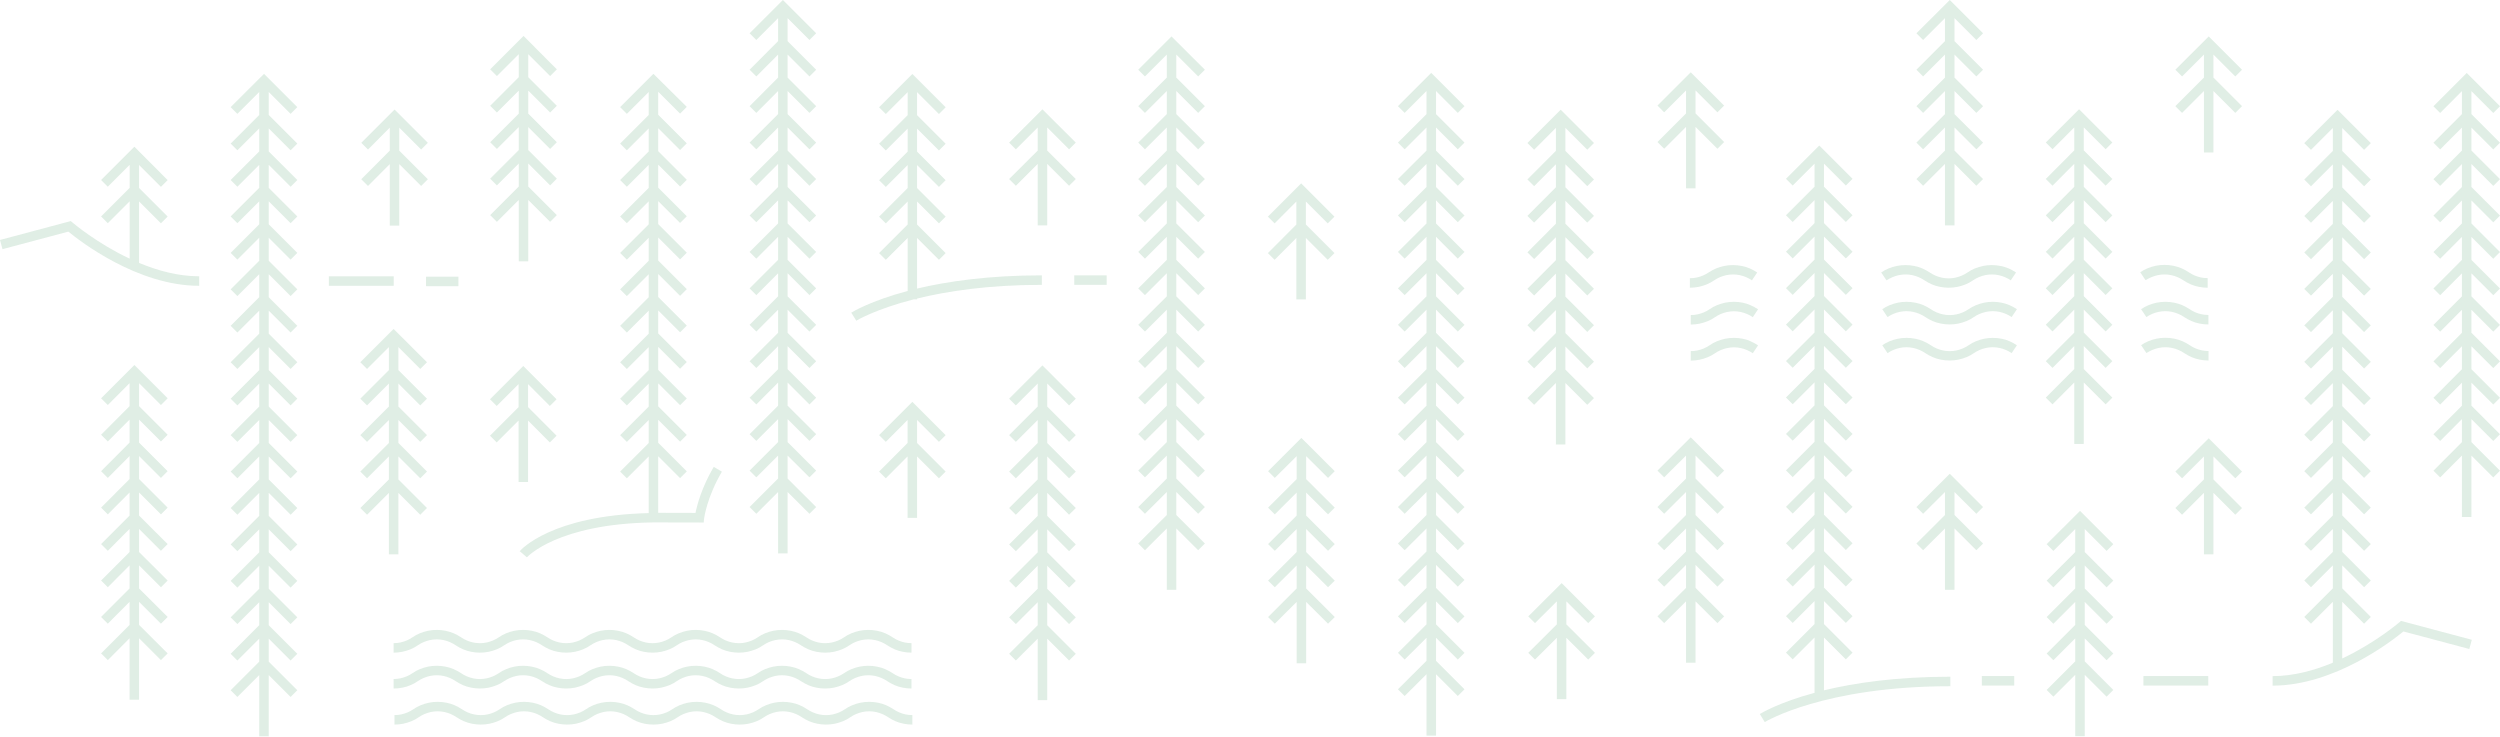 <?xml version="1.0" encoding="utf-8"?>
<!-- Generator: Adobe Illustrator 21.0.0, SVG Export Plug-In . SVG Version: 6.00 Build 0)  -->
<svg version="1.1" id="Layer_1" xmlns="http://www.w3.org/2000/svg" xmlns:xlink="http://www.w3.org/1999/xlink" x="0px" y="0px"
	 viewBox="0 0 2606.7 768" style="enable-background:new 0 0 2606.7 768;" xml:space="preserve">
<style type="text/css">
	.st0{opacity:0.2;}
	.st1{fill:#63A87B;}
</style>
<g class="st0">
	<path class="st1" d="M2243.2,289c2.1-0.9,4.4-1.6,6.6-2.1c4.6-1,9.6-1,14.2,0c2.3,0.5,4.5,1.2,6.6,2.1c2.1,0.9,4.1,2,6,3.3
		c2.4,1.6,5,3,7.7,4.2c2.7,1.2,5.6,2,8.5,2.6c3,0.6,6,0.9,9.1,0.9V290c-2.4,0-4.8-0.2-7.1-0.7c-2.3-0.5-4.5-1.2-6.6-2.1
		c-2.1-0.9-4.1-2-6-3.3c-2.4-1.6-5-3-7.7-4.2c-2.7-1.2-5.6-2-8.5-2.6c-6-1.2-12.3-1.2-18.2,0c-2.9,0.6-5.8,1.5-8.5,2.6
		c-2.7,1.1-5.3,2.5-7.7,4.2l5.5,8.2C2239.1,291,2241.1,289.9,2243.2,289z"/>
	<path class="st1" d="M1973.2,289c2.1-0.9,4.4-1.6,6.6-2.1c4.7-1,9.6-1,14.2,0c2.3,0.5,4.5,1.2,6.6,2.1c2.1,0.9,4.1,2,6,3.3
		c2.4,1.6,5,3,7.7,4.2c2.7,1.2,5.6,2,8.5,2.6c3,0.6,6,0.9,9.1,0.9c3.1,0,6.1-0.3,9.1-0.9c2.9-0.6,5.8-1.5,8.5-2.6
		c2.7-1.1,5.3-2.5,7.7-4.2c1.9-1.3,3.9-2.4,6-3.3c2.1-0.9,4.4-1.6,6.6-2.1c4.6-1,9.6-1,14.2,0c2.3,0.5,4.5,1.2,6.6,2.1
		c2.1,0.9,4.1,2,6,3.3l5.5-8.2c-2.4-1.6-5-3-7.7-4.2c-2.7-1.2-5.6-2-8.5-2.6c-6-1.2-12.3-1.2-18.2,0c-2.9,0.6-5.8,1.5-8.5,2.6
		c-2.7,1.1-5.3,2.5-7.7,4.2c-1.9,1.3-3.9,2.4-6,3.3c-2.1,0.9-4.4,1.6-6.6,2.1c-4.6,1-9.6,1-14.2,0c-2.3-0.5-4.5-1.2-6.6-2.1
		c-2.1-0.9-4.1-2-6-3.3c-2.4-1.6-5-3-7.7-4.2c-2.7-1.2-5.6-2-8.5-2.6c-6-1.2-12.2-1.2-18.2,0c-2.9,0.6-5.8,1.5-8.5,2.6
		c-2.7,1.1-5.3,2.5-7.7,4.2l5.5,8.2C1969.1,291,1971.2,289.9,1973.2,289z"/>
	<path class="st1" d="M1781.7,284c-1.9,1.3-3.9,2.4-6,3.3c-2.1,0.9-4.4,1.6-6.6,2.1c-2.3,0.5-4.7,0.7-7.1,0.7v9.9
		c3.1,0,6.1-0.3,9.1-0.9c2.9-0.6,5.8-1.5,8.5-2.6c2.7-1.1,5.3-2.5,7.7-4.2c1.9-1.3,3.9-2.4,6-3.3c2.1-0.9,4.4-1.6,6.6-2.1
		c4.6-1,9.6-1,14.2,0c2.3,0.5,4.5,1.2,6.6,2.1c2.1,0.9,4.1,2,6,3.3l5.5-8.2c-2.4-1.6-5-3-7.7-4.2c-2.7-1.2-5.6-2-8.5-2.6
		c-6-1.2-12.3-1.2-18.2,0c-2.9,0.6-5.8,1.5-8.5,2.6C1786.7,281,1784.2,282.4,1781.7,284z"/>
	<path class="st1" d="M2244.1,364.9c2.1-0.9,4.4-1.6,6.6-2.1c4.6-1,9.6-1,14.2,0c2.3,0.5,4.5,1.2,6.6,2.1c2.1,0.9,4.1,2,6,3.3
		c2.4,1.6,5,3,7.7,4.2c2.7,1.2,5.6,2,8.5,2.6c3,0.6,6,0.9,9.1,0.9V366c-2.4,0-4.8-0.2-7.1-0.7c-2.3-0.5-4.5-1.2-6.6-2.1
		c-2.1-0.9-4.1-2-6-3.3c-2.4-1.6-5-3-7.7-4.2c-2.7-1.2-5.6-2-8.5-2.6c-5.9-1.2-12.3-1.2-18.2,0c-2.9,0.6-5.8,1.5-8.5,2.6
		c-2.7,1.1-5.3,2.5-7.7,4.2l5.5,8.2C2240,366.9,2242,365.8,2244.1,364.9z"/>
	<path class="st1" d="M2087,353.2c-6-1.2-12.3-1.2-18.2,0c-2.9,0.6-5.8,1.5-8.5,2.6c-2.7,1.1-5.3,2.5-7.7,4.2
		c-1.9,1.3-3.9,2.4-6,3.3c-2.1,0.9-4.4,1.6-6.6,2.1c-4.7,1-9.6,1-14.2,0c-2.3-0.5-4.5-1.2-6.6-2.1c-2.1-0.9-4.1-2-6-3.3
		c-2.4-1.6-5-3-7.7-4.2c-2.7-1.2-5.6-2-8.5-2.6c-5.9-1.2-12.3-1.2-18.2,0c-2.9,0.6-5.8,1.5-8.5,2.6c-2.7,1.1-5.3,2.5-7.7,4.2
		l5.5,8.2c1.9-1.3,3.9-2.4,6-3.3c2.1-0.9,4.4-1.6,6.6-2.1c4.6-1,9.6-1,14.2,0c2.3,0.5,4.5,1.2,6.6,2.1c2.1,0.9,4.1,2,6,3.3
		c2.4,1.6,5,3,7.7,4.2c2.7,1.2,5.6,2,8.5,2.6c3,0.6,6,0.9,9.1,0.9c3.1,0,6.1-0.3,9.1-0.9c2.9-0.6,5.8-1.5,8.5-2.6
		c2.7-1.1,5.3-2.5,7.7-4.2c1.9-1.3,3.9-2.4,6-3.3c2.1-0.9,4.4-1.6,6.6-2.1c4.6-1,9.6-1,14.2,0c2.3,0.5,4.5,1.2,6.6,2.1
		c2.1,0.9,4.1,2,6,3.3l5.5-8.2c-2.4-1.6-5-3-7.7-4.2C2092.8,354.6,2089.9,353.7,2087,353.2z"/>
	<path class="st1" d="M1817,353.2c-6-1.2-12.3-1.2-18.2,0c-2.9,0.6-5.8,1.5-8.5,2.6c-2.7,1.1-5.3,2.5-7.7,4.2
		c-1.9,1.3-3.9,2.4-6,3.3c-2.1,0.9-4.4,1.6-6.6,2.1c-2.3,0.5-4.7,0.7-7.1,0.7v9.9c3.1,0,6.1-0.3,9.1-0.9c2.9-0.6,5.8-1.5,8.5-2.6
		c2.7-1.1,5.3-2.5,7.7-4.2c1.9-1.3,3.9-2.4,6-3.3c2.1-0.9,4.4-1.6,6.6-2.1c4.6-1,9.6-1,14.2,0c2.3,0.5,4.5,1.2,6.6,2.1
		c2.1,0.9,4.1,2,6,3.3l5.5-8.2c-2.4-1.6-5-3-7.7-4.2C1822.8,354.6,1819.9,353.7,1817,353.2z"/>
	<path class="st1" d="M2289.1,325.7c-2.1-0.9-4.1-2-6-3.3c-2.4-1.6-5-3-7.7-4.2c-2.7-1.2-5.6-2-8.5-2.6c-6-1.2-12.2-1.2-18.2,0
		c-2.9,0.6-5.8,1.5-8.5,2.6c-2.7,1.1-5.3,2.5-7.7,4.2l5.5,8.2c1.9-1.3,3.9-2.4,6-3.3c2.1-0.9,4.4-1.6,6.6-2.1c4.7-1,9.6-1,14.2,0
		c2.3,0.5,4.5,1.2,6.6,2.1c2.1,0.9,4.1,2,6,3.3c2.4,1.6,5,3,7.7,4.2c2.7,1.2,5.6,2,8.5,2.6c3,0.6,6,0.9,9.1,0.9v-9.9
		c-2.4,0-4.8-0.2-7.1-0.7C2293.5,327.3,2291.2,326.6,2289.1,325.7z"/>
	<path class="st1" d="M2087,315.6c-6-1.2-12.2-1.2-18.2,0c-2.9,0.6-5.8,1.5-8.5,2.6c-2.7,1.1-5.3,2.5-7.7,4.2
		c-1.9,1.3-3.9,2.4-6,3.3c-2.1,0.9-4.4,1.6-6.6,2.1c-4.6,1-9.6,1-14.2,0c-2.3-0.5-4.5-1.2-6.6-2.1c-2.1-0.9-4.1-2-6-3.3
		c-2.4-1.6-5-3-7.7-4.2c-2.7-1.2-5.6-2-8.5-2.6c-6-1.2-12.2-1.2-18.2,0c-2.9,0.6-5.8,1.5-8.5,2.6c-2.7,1.1-5.3,2.5-7.7,4.2l5.5,8.2
		c1.9-1.3,3.9-2.4,6-3.3c2.1-0.9,4.4-1.6,6.6-2.1c4.7-1,9.6-1,14.2,0c2.3,0.5,4.5,1.2,6.6,2.1c2.1,0.9,4.1,2,6,3.3
		c2.4,1.6,5,3,7.7,4.2c2.7,1.2,5.6,2,8.5,2.6c3,0.6,6,0.9,9.1,0.9c3.1,0,6.1-0.3,9.1-0.9c2.9-0.6,5.8-1.5,8.5-2.6
		c2.7-1.1,5.3-2.5,7.7-4.2c1.9-1.3,3.9-2.4,6-3.3c2.1-0.9,4.4-1.6,6.6-2.1c4.7-1,9.6-1,14.2,0c2.3,0.5,4.5,1.2,6.6,2.1
		c2.1,0.9,4.1,2,6,3.3l5.5-8.2c-2.4-1.6-5-3-7.7-4.2C2092.8,317.1,2089.9,316.2,2087,315.6z"/>
	<path class="st1" d="M1817,315.6c-6-1.2-12.2-1.2-18.2,0c-2.9,0.6-5.8,1.5-8.5,2.6c-2.7,1.1-5.3,2.5-7.7,4.2
		c-1.9,1.3-3.9,2.4-6,3.3c-2.1,0.9-4.4,1.6-6.6,2.1c-2.3,0.5-4.7,0.7-7.1,0.7v9.9c3.1,0,6.1-0.3,9.1-0.9c2.9-0.6,5.8-1.5,8.5-2.6
		c2.7-1.1,5.3-2.5,7.7-4.2c1.9-1.3,3.9-2.4,6-3.3c2.1-0.9,4.4-1.6,6.6-2.1c4.7-1,9.6-1,14.2,0c2.3,0.5,4.5,1.2,6.6,2.1
		c2.1,0.9,4.1,2,6,3.3l5.5-8.2c-2.4-1.6-5-3-7.7-4.2C1822.8,317.1,1819.9,316.2,1817,315.6z"/>
	<rect x="342.9" y="288.1" class="st1" width="67.6" height="9.9"/>
	<path class="st1" d="M428,714.4c2.7-1.1,5.3-2.5,7.7-4.2c1.9-1.3,3.9-2.4,6-3.3c2.1-0.9,4.4-1.6,6.6-2.1c4.7-1,9.6-1,14.2,0
		c2.3,0.5,4.5,1.2,6.6,2.1c2.1,0.9,4.1,2,6,3.3c2.4,1.6,5,3,7.7,4.2c2.7,1.2,5.6,2,8.5,2.6c6,1.2,12.3,1.2,18.2,0
		c2.9-0.6,5.8-1.5,8.5-2.6c2.7-1.1,5.3-2.5,7.7-4.2c1.9-1.3,3.9-2.4,6-3.3c2.1-0.9,4.4-1.6,6.6-2.1c4.7-1,9.6-1,14.2,0
		c2.3,0.5,4.5,1.2,6.6,2.1c2.1,0.9,4.1,2,6,3.3c2.4,1.6,5,3,7.7,4.2c2.7,1.2,5.6,2,8.5,2.6c5.9,1.2,12.3,1.2,18.2,0
		c2.9-0.6,5.8-1.5,8.5-2.6c2.7-1.1,5.3-2.5,7.7-4.2c1.9-1.3,3.9-2.4,6-3.3c2.1-0.9,4.4-1.6,6.6-2.1c4.7-1,9.6-1,14.2,0
		c2.3,0.5,4.5,1.2,6.6,2.1c2.1,0.9,4.1,2,6,3.3c2.4,1.6,5,3,7.7,4.2c2.7,1.2,5.6,2,8.5,2.6c6,1.2,12.3,1.2,18.2,0
		c2.9-0.6,5.8-1.5,8.5-2.6c2.7-1.1,5.3-2.5,7.7-4.2c1.9-1.3,3.9-2.4,6-3.3c2.1-0.9,4.4-1.6,6.6-2.1c4.7-1,9.6-1,14.2,0
		c2.3,0.5,4.5,1.2,6.6,2.1c2.1,0.9,4.1,2,6,3.3c2.4,1.6,5,3,7.7,4.2c2.7,1.2,5.6,2,8.5,2.6c6,1.2,12.3,1.2,18.2,0
		c2.9-0.6,5.8-1.5,8.5-2.6c2.7-1.1,5.3-2.5,7.7-4.2c1.9-1.3,3.9-2.4,6-3.3c2.1-0.9,4.4-1.6,6.6-2.1c4.7-1,9.6-1,14.2,0
		c2.3,0.5,4.5,1.2,6.6,2.1c2.1,0.9,4.1,2,6,3.3c2.4,1.6,5,3,7.7,4.2c2.7,1.2,5.6,2,8.5,2.6c5.9,1.2,12.3,1.2,18.2,0
		c2.9-0.6,5.8-1.5,8.5-2.6c2.7-1.1,5.3-2.5,7.7-4.2c1.9-1.3,3.9-2.4,6-3.3c2.1-0.9,4.4-1.6,6.6-2.1c4.7-1,9.6-1,14.2,0
		c2.3,0.5,4.5,1.2,6.6,2.1c2.1,0.9,4.1,2,6,3.3c2.4,1.6,5,3,7.7,4.2c2.7,1.2,5.6,2,8.5,2.6c3,0.6,6,0.9,9.1,0.9v-9.9
		c-2.4,0-4.8-0.2-7.1-0.7c-2.3-0.5-4.5-1.2-6.6-2.1c-2.1-0.9-4.1-2-6-3.3c-2.4-1.6-5-3-7.7-4.2c-2.7-1.2-5.6-2-8.5-2.6
		c-6-1.2-12.2-1.2-18.2,0c-2.9,0.6-5.8,1.5-8.5,2.6c-2.7,1.1-5.3,2.5-7.7,4.2c-1.9,1.3-3.9,2.4-6,3.3c-2.1,0.9-4.4,1.6-6.6,2.1
		c-4.6,1-9.6,1-14.2,0c-2.3-0.5-4.5-1.2-6.6-2.1c-2.1-0.9-4.1-2-6-3.3c-2.4-1.6-5-3-7.7-4.2c-2.7-1.2-5.6-2-8.5-2.6
		c-6-1.2-12.2-1.2-18.2,0c-2.9,0.6-5.8,1.5-8.5,2.6c-2.7,1.1-5.3,2.5-7.7,4.2c-1.9,1.3-3.9,2.4-6,3.3c-2.1,0.9-4.4,1.6-6.6,2.1
		c-4.6,1-9.6,1-14.2,0c-2.3-0.5-4.5-1.2-6.6-2.1c-2.1-0.9-4.1-2-6-3.3c-2.4-1.6-5-3-7.7-4.2c-2.7-1.2-5.6-2-8.5-2.6
		c-6-1.2-12.2-1.2-18.2,0c-2.9,0.6-5.8,1.5-8.5,2.6c-2.7,1.1-5.3,2.5-7.7,4.2c-1.9,1.3-3.9,2.4-6,3.3c-2.1,0.9-4.4,1.6-6.6,2.1
		c-4.6,1-9.6,1-14.2,0c-2.3-0.5-4.5-1.2-6.6-2.1c-2.1-0.9-4.1-2-6-3.3c-2.4-1.6-5-3-7.7-4.2c-2.7-1.2-5.6-2-8.5-2.6
		c-6-1.2-12.2-1.2-18.2,0c-2.9,0.6-5.8,1.5-8.5,2.6c-2.7,1.1-5.3,2.5-7.7,4.2c-1.9,1.3-3.9,2.4-6,3.3c-2.1,0.9-4.4,1.6-6.6,2.1
		c-4.6,1-9.6,1-14.2,0c-2.3-0.5-4.5-1.2-6.6-2.1c-2.1-0.9-4.1-2-6-3.3c-2.4-1.6-5-3-7.7-4.2c-2.7-1.2-5.6-2-8.5-2.6
		c-6-1.2-12.2-1.2-18.2,0c-2.9,0.6-5.8,1.5-8.5,2.6c-2.7,1.1-5.3,2.5-7.7,4.2c-1.9,1.3-3.9,2.4-6,3.3c-2.1,0.9-4.4,1.6-6.6,2.1
		c-4.6,1-9.6,1-14.2,0c-2.3-0.5-4.5-1.2-6.6-2.1c-2.1-0.9-4.1-2-6-3.3c-2.4-1.6-5-3-7.7-4.2c-2.7-1.2-5.6-2-8.5-2.6
		c-6-1.2-12.2-1.2-18.2,0c-2.9,0.6-5.8,1.5-8.5,2.6c-2.7,1.1-5.3,2.5-7.7,4.2c-1.9,1.3-3.9,2.4-6,3.3c-2.1,0.9-4.4,1.6-6.6,2.1
		c-2.3,0.5-4.7,0.7-7.1,0.7v9.9c3.1,0,6.1-0.3,9.1-0.9C422.4,716.5,425.3,715.6,428,714.4z"/>
	<path class="st1" d="M464.5,657.7c-6-1.2-12.2-1.2-18.2,0c-2.9,0.6-5.8,1.5-8.5,2.6c-2.7,1.1-5.3,2.5-7.7,4.2
		c-1.9,1.3-3.9,2.4-6,3.3c-2.1,0.9-4.4,1.6-6.6,2.1c-2.3,0.5-4.7,0.7-7.1,0.7v9.9c3.1,0,6.1-0.3,9.1-0.9c2.9-0.6,5.8-1.5,8.5-2.6
		c2.7-1.1,5.3-2.5,7.7-4.2c1.9-1.3,3.9-2.4,6-3.3c2.1-0.9,4.4-1.6,6.6-2.1c4.7-1,9.6-1,14.2,0c2.3,0.5,4.5,1.2,6.6,2.1
		c2.1,0.9,4.1,2,6,3.3c2.4,1.6,5,3,7.7,4.2c2.7,1.2,5.6,2,8.5,2.6c6,1.2,12.3,1.2,18.2,0c2.9-0.6,5.8-1.5,8.5-2.6
		c2.7-1.1,5.3-2.5,7.7-4.2c1.9-1.3,3.9-2.4,6-3.3c2.1-0.9,4.4-1.6,6.6-2.1c4.7-1,9.6-1,14.2,0c2.3,0.5,4.5,1.2,6.6,2.1
		c2.1,0.9,4.1,2,6,3.3c2.4,1.6,5,3,7.7,4.2c2.7,1.2,5.6,2,8.5,2.6c5.9,1.2,12.3,1.2,18.2,0c2.9-0.6,5.8-1.5,8.5-2.6
		c2.7-1.1,5.3-2.5,7.7-4.2c1.9-1.3,3.9-2.4,6-3.3c2.1-0.9,4.4-1.6,6.6-2.1c4.7-1,9.6-1,14.2,0c2.3,0.5,4.5,1.2,6.6,2.1
		c2.1,0.9,4.1,2,6,3.3c2.4,1.6,5,3,7.7,4.2c2.7,1.2,5.6,2,8.5,2.6c6,1.2,12.3,1.2,18.2,0c2.9-0.6,5.8-1.5,8.5-2.6
		c2.7-1.1,5.3-2.5,7.7-4.2c1.9-1.3,3.9-2.4,6-3.3c2.1-0.9,4.4-1.6,6.6-2.1c4.7-1,9.6-1,14.2,0c2.3,0.5,4.5,1.2,6.6,2.1
		c2.1,0.9,4.1,2,6,3.3c2.4,1.6,5,3,7.7,4.2c2.7,1.2,5.6,2,8.5,2.6c6,1.2,12.3,1.2,18.2,0c2.9-0.6,5.8-1.5,8.5-2.6
		c2.7-1.1,5.3-2.5,7.7-4.2c1.9-1.3,3.9-2.4,6-3.3c2.1-0.9,4.4-1.6,6.6-2.1c4.7-1,9.6-1,14.2,0c2.3,0.5,4.5,1.2,6.6,2.1
		c2.1,0.9,4.1,2,6,3.3c2.4,1.6,5,3,7.7,4.2c2.7,1.2,5.6,2,8.5,2.6c5.9,1.2,12.3,1.2,18.2,0c2.9-0.6,5.8-1.5,8.5-2.6
		c2.7-1.1,5.3-2.5,7.7-4.2c1.9-1.3,3.9-2.4,6-3.3c2.1-0.9,4.4-1.6,6.6-2.1c4.7-1,9.6-1,14.2,0c2.3,0.5,4.5,1.2,6.6,2.1
		c2.1,0.9,4.1,2,6,3.3c2.4,1.6,5,3,7.7,4.2c2.7,1.2,5.6,2,8.5,2.6c3,0.6,6,0.9,9.1,0.9v-9.9c-2.4,0-4.8-0.2-7.1-0.7
		c-2.3-0.5-4.5-1.2-6.6-2.1c-2.1-0.9-4.1-2-6-3.3c-2.4-1.6-5-3-7.7-4.2c-2.7-1.2-5.6-2-8.5-2.6c-6-1.2-12.2-1.2-18.2,0
		c-2.9,0.6-5.8,1.5-8.5,2.6c-2.7,1.1-5.3,2.5-7.7,4.2c-1.9,1.3-3.9,2.4-6,3.3c-2.1,0.9-4.4,1.6-6.6,2.1c-4.6,1-9.6,1-14.2,0
		c-2.3-0.5-4.5-1.2-6.6-2.1c-2.1-0.9-4.1-2-6-3.3c-2.4-1.6-5-3-7.7-4.2c-2.7-1.2-5.6-2-8.5-2.6c-6-1.2-12.2-1.2-18.2,0
		c-2.9,0.6-5.8,1.5-8.5,2.6c-2.7,1.1-5.3,2.5-7.7,4.2c-1.9,1.3-3.9,2.4-6,3.3c-2.1,0.9-4.4,1.6-6.6,2.1c-4.6,1-9.6,1-14.2,0
		c-2.3-0.5-4.5-1.2-6.6-2.1c-2.1-0.9-4.1-2-6-3.3c-2.4-1.6-5-3-7.7-4.2c-2.7-1.2-5.6-2-8.5-2.6c-6-1.2-12.2-1.2-18.2,0
		c-2.9,0.6-5.8,1.5-8.5,2.6c-2.7,1.1-5.3,2.5-7.7,4.2c-1.9,1.3-3.9,2.4-6,3.3c-2.1,0.9-4.4,1.6-6.6,2.1c-4.6,1-9.6,1-14.2,0
		c-2.3-0.5-4.5-1.2-6.6-2.1c-2.1-0.9-4.1-2-6-3.3c-2.4-1.6-5-3-7.7-4.2c-2.7-1.2-5.6-2-8.5-2.6c-6-1.2-12.2-1.2-18.2,0
		c-2.9,0.6-5.8,1.5-8.5,2.6c-2.7,1.1-5.3,2.5-7.7,4.2c-1.9,1.3-3.9,2.4-6,3.3c-2.1,0.9-4.4,1.6-6.6,2.1c-4.6,1-9.6,1-14.2,0
		c-2.3-0.5-4.5-1.2-6.6-2.1c-2.1-0.9-4.1-2-6-3.3c-2.4-1.6-5-3-7.7-4.2c-2.7-1.2-5.6-2-8.5-2.6c-6-1.2-12.2-1.2-18.2,0
		c-2.9,0.6-5.8,1.5-8.5,2.6c-2.7,1.1-5.3,2.5-7.7,4.2c-1.9,1.3-3.9,2.4-6,3.3c-2.1,0.9-4.4,1.6-6.6,2.1c-4.6,1-9.6,1-14.2,0
		c-2.3-0.5-4.5-1.2-6.6-2.1c-2.1-0.9-4.1-2-6-3.3c-2.4-1.6-5-3-7.7-4.2C470.3,659.2,467.4,658.3,464.5,657.7z"/>
	<path class="st1" d="M937.6,742.8c-2.1-0.9-4.1-2-6-3.3c-2.4-1.6-5-3-7.7-4.2c-2.7-1.2-5.6-2-8.5-2.6c-5.9-1.2-12.3-1.2-18.2,0
		c-2.9,0.6-5.8,1.5-8.5,2.6c-2.7,1.1-5.3,2.5-7.7,4.2c-1.9,1.3-3.9,2.4-6,3.3c-2.1,0.9-4.4,1.6-6.6,2.1c-4.7,1-9.6,1-14.2,0
		c-2.3-0.5-4.5-1.2-6.6-2.1c-2.1-0.9-4.1-2-6-3.3c-2.4-1.6-5-3-7.7-4.2c-2.7-1.2-5.6-2-8.5-2.6c-6-1.2-12.3-1.2-18.2,0
		c-2.9,0.6-5.8,1.5-8.5,2.6c-2.7,1.1-5.3,2.5-7.7,4.2c-1.9,1.3-3.9,2.4-6,3.3c-2.1,0.9-4.4,1.6-6.6,2.1c-4.7,1-9.6,1-14.2,0
		c-2.3-0.5-4.5-1.2-6.6-2.1c-2.1-0.9-4.1-2-6-3.3c-2.4-1.6-5-3-7.7-4.2c-2.7-1.2-5.6-2-8.5-2.6c-6-1.2-12.3-1.2-18.2,0
		c-2.9,0.6-5.8,1.5-8.5,2.6c-2.7,1.1-5.3,2.5-7.7,4.2c-1.9,1.3-3.9,2.4-6,3.3c-2.1,0.9-4.4,1.6-6.6,2.1c-4.7,1-9.6,1-14.2,0
		c-2.3-0.5-4.5-1.2-6.6-2.1c-2.1-0.9-4.1-2-6-3.3c-2.4-1.6-5-3-7.7-4.2c-2.7-1.2-5.6-2-8.5-2.6c-5.9-1.2-12.3-1.2-18.2,0
		c-2.9,0.6-5.8,1.5-8.5,2.6c-2.7,1.1-5.3,2.5-7.7,4.2c-1.9,1.3-3.9,2.4-6,3.3c-2.1,0.9-4.4,1.6-6.6,2.1c-4.7,1-9.6,1-14.2,0
		c-2.3-0.5-4.5-1.2-6.6-2.1c-2.1-0.9-4.1-2-6-3.3c-2.4-1.6-5-3-7.7-4.2c-2.7-1.2-5.6-2-8.5-2.6c-6-1.2-12.3-1.2-18.2,0
		c-2.9,0.6-5.8,1.5-8.5,2.6c-2.7,1.1-5.3,2.5-7.7,4.2c-1.9,1.3-3.9,2.4-6,3.3c-2.1,0.9-4.4,1.6-6.6,2.1c-4.7,1-9.6,1-14.2,0
		c-2.3-0.5-4.5-1.2-6.6-2.1c-2.1-0.9-4.1-2-6-3.3c-2.4-1.6-5-3-7.7-4.2c-2.7-1.2-5.6-2-8.5-2.6c-6-1.2-12.3-1.2-18.2,0
		c-2.9,0.6-5.8,1.5-8.5,2.6c-2.7,1.1-5.3,2.5-7.7,4.2c-1.9,1.3-3.9,2.4-6,3.3c-2.1,0.9-4.4,1.6-6.6,2.1c-2.3,0.5-4.7,0.7-7.1,0.7
		v9.9c3.1,0,6.1-0.3,9.1-0.9c2.9-0.6,5.8-1.5,8.5-2.6c2.7-1.1,5.3-2.5,7.7-4.2c1.9-1.3,3.9-2.4,6-3.3c2.1-0.9,4.4-1.6,6.6-2.1
		c4.6-1,9.6-1,14.2,0c2.3,0.5,4.5,1.2,6.6,2.1c2.1,0.9,4.1,2,6,3.3c2.4,1.6,5,3,7.7,4.2c2.7,1.2,5.6,2,8.5,2.6
		c6,1.2,12.2,1.2,18.2,0c2.9-0.6,5.8-1.5,8.5-2.6c2.7-1.1,5.3-2.5,7.7-4.2c1.9-1.3,3.9-2.4,6-3.3c2.1-0.9,4.4-1.6,6.6-2.1
		c4.6-1,9.6-1,14.2,0c2.3,0.5,4.5,1.2,6.6,2.1c2.1,0.9,4.1,2,6,3.3c2.4,1.6,5,3,7.7,4.2c2.7,1.2,5.6,2,8.5,2.6
		c6,1.2,12.2,1.2,18.2,0c2.9-0.6,5.8-1.5,8.5-2.6c2.7-1.1,5.3-2.5,7.7-4.2c1.9-1.3,3.9-2.4,6-3.3c2.1-0.9,4.4-1.6,6.6-2.1
		c4.6-1,9.6-1,14.2,0c2.3,0.5,4.5,1.2,6.6,2.1c2.1,0.9,4.1,2,6,3.3c2.4,1.6,5,3,7.7,4.2c2.7,1.2,5.6,2,8.5,2.6
		c6,1.2,12.2,1.2,18.2,0c2.9-0.6,5.8-1.5,8.5-2.6c2.7-1.1,5.3-2.5,7.7-4.2c1.9-1.3,3.9-2.4,6-3.3c2.1-0.9,4.4-1.6,6.6-2.1
		c4.6-1,9.6-1,14.2,0c2.3,0.5,4.5,1.2,6.6,2.1c2.1,0.9,4.1,2,6,3.3c2.4,1.6,5,3,7.7,4.2c2.7,1.2,5.6,2,8.5,2.6
		c6,1.2,12.2,1.2,18.2,0c2.9-0.6,5.8-1.5,8.5-2.6c2.7-1.1,5.3-2.5,7.7-4.2c1.9-1.3,3.9-2.4,6-3.3c2.1-0.9,4.4-1.6,6.6-2.1
		c4.6-1,9.6-1,14.2,0c2.3,0.5,4.5,1.2,6.6,2.1c2.1,0.9,4.1,2,6,3.3c2.4,1.6,5,3,7.7,4.2c2.7,1.2,5.6,2,8.5,2.6
		c6,1.2,12.2,1.2,18.2,0c2.9-0.6,5.8-1.5,8.5-2.6c2.7-1.1,5.3-2.5,7.7-4.2c1.9-1.3,3.9-2.4,6-3.3c2.1-0.9,4.4-1.6,6.6-2.1
		c4.6-1,9.6-1,14.2,0c2.3,0.5,4.5,1.2,6.6,2.1c2.1,0.9,4.1,2,6,3.3c2.4,1.6,5,3,7.7,4.2c2.7,1.2,5.6,2,8.5,2.6c3,0.6,6,0.9,9.1,0.9
		v-9.9c-2.4,0-4.8-0.2-7.1-0.7C941.9,744.4,939.7,743.7,937.6,742.8z"/>
	<polygon class="st1" points="303,118.7 310,111.7 275.3,77 240.5,111.7 247.5,118.7 270.3,95.9 270.3,119.9 240.5,149.7 
		247.5,156.7 270.3,133.9 270.3,157.9 240.5,187.7 247.5,194.7 270.3,171.9 270.3,195.9 240.5,225.7 247.5,232.7 270.3,209.9 
		270.3,233.9 240.5,263.7 247.5,270.7 270.3,247.9 270.3,271.9 240.5,301.7 247.5,308.7 270.3,285.9 270.3,309.9 240.5,339.7 
		247.5,346.7 270.3,323.9 270.3,347.9 240.5,377.7 247.5,384.7 270.3,361.9 270.3,385.9 240.5,415.7 247.5,422.7 270.3,399.9 
		270.3,423.9 240.5,453.7 247.5,460.7 270.3,437.9 270.3,461.9 240.5,491.7 247.5,498.7 270.3,475.9 270.3,499.9 240.5,529.7 
		247.5,536.7 270.3,513.9 270.3,537.9 240.5,567.7 247.5,574.7 270.3,551.9 270.3,575.9 240.5,605.7 247.5,612.7 270.3,589.9 
		270.3,613.9 240.5,643.7 247.5,650.7 270.3,627.9 270.3,651.9 240.5,681.7 247.5,688.7 270.3,665.9 270.3,689.9 240.5,719.7 
		247.5,726.7 270.3,703.9 270.3,768 280.2,768 280.2,703.9 303,726.7 310,719.7 280.2,689.9 280.2,665.9 303,688.7 310,681.7 
		280.2,651.9 280.2,627.9 303,650.7 310,643.7 280.2,613.9 280.2,589.9 303,612.7 310,605.7 280.2,575.9 280.2,551.9 303,574.7 
		310,567.7 280.2,537.9 280.2,513.9 303,536.7 310,529.7 280.2,499.9 280.2,475.9 303,498.7 310,491.7 280.2,461.9 280.2,437.9 
		303,460.7 310,453.7 280.2,423.9 280.2,399.9 303,422.7 310,415.7 280.2,385.9 280.2,361.9 303,384.7 310,377.7 280.2,347.9 
		280.2,323.9 303,346.7 310,339.7 280.2,309.9 280.2,285.9 303,308.7 310,301.7 280.2,271.9 280.2,247.9 303,270.7 310,263.7 
		280.2,233.9 280.2,209.9 303,232.7 310,225.7 280.2,195.9 280.2,171.9 303,194.7 310,187.7 280.2,157.9 280.2,133.9 303,156.7 
		310,149.7 280.2,119.9 280.2,95.9 	"/>
	<path class="st1" d="M145,274V210l22.8,22.8l7-7L145,196v-24l22.8,22.8l7-7L140.1,153l-34.7,34.7l7,7l22.8-22.8v24l-29.8,29.8l7,7
		l22.8-22.8v59.8c-34.4-16.1-59-37.2-59.4-37.5l-2-1.7L0,250.2l2.6,9.6l68.7-18.3c11.9,9.8,71.9,56.5,136.4,56.5v-9.9
		c-22,0-43.7-6-63-14.1H145z"/>
	<polygon class="st1" points="167.8,422.3 174.8,415.3 140.1,380.6 105.4,415.3 112.4,422.3 135.1,399.5 135.1,423.5 105.4,453.3 
		112.4,460.3 135.1,437.5 135.1,461.5 105.4,491.3 112.4,498.3 135.1,475.5 135.1,499.5 105.4,529.3 112.4,536.3 135.1,513.5 
		135.1,537.6 105.4,567.3 112.4,574.3 135.1,551.5 135.1,575.6 105.4,605.3 112.4,612.3 135.1,589.5 135.1,613.6 105.4,643.3 
		112.4,650.3 135.1,627.5 135.1,651.6 105.4,681.3 112.4,688.3 135.1,665.5 135.1,729.6 145,729.6 145,665.5 167.8,688.3 
		174.8,681.3 145,651.6 145,627.5 167.8,650.3 174.8,643.3 145,613.6 145,589.5 167.8,612.3 174.8,605.3 145,575.6 145,551.5 
		167.8,574.3 174.8,567.3 145,537.6 145,513.5 167.8,536.3 174.8,529.3 145,499.5 145,475.5 167.8,498.3 174.8,491.3 145,461.5 
		145,437.5 167.8,460.3 174.8,453.3 145,423.5 145,399.5 	"/>
	<polygon class="st1" points="415.4,578 415.4,513.9 438.2,536.7 445.2,529.7 415.4,499.9 415.4,475.9 438.2,498.7 445.2,491.7 
		415.4,461.9 415.4,437.9 438.2,460.7 445.2,453.7 415.4,423.9 415.4,399.9 438.2,422.7 445.2,415.7 415.4,385.9 415.4,361.9 
		438.2,384.7 445.2,377.7 410.4,343 375.7,377.7 382.7,384.7 405.5,361.9 405.5,385.9 375.7,415.7 382.7,422.7 405.5,399.9 
		405.5,423.9 375.7,453.7 382.7,460.7 405.5,437.9 405.5,461.9 375.7,491.7 382.7,498.7 405.5,475.9 405.5,499.9 375.7,529.7 
		382.7,536.7 405.5,513.9 405.5,578 	"/>
	<polygon class="st1" points="376.7,186.9 383.7,193.9 406.4,171.1 406.4,235.2 416.3,235.2 416.3,171.1 439.1,193.9 446.1,186.9 
		416.3,157.1 416.3,133.1 439.1,155.9 446.1,148.9 411.4,114.2 376.7,148.9 383.7,155.9 406.4,133.1 406.4,157.1 	"/>
	<polygon class="st1" points="511.1,224.3 518.1,231.3 540.9,208.5 540.9,272.5 550.8,272.5 550.8,208.5 573.6,231.3 580.6,224.3 
		550.8,194.5 550.8,170.5 573.6,193.3 580.6,186.3 550.8,156.5 550.8,132.5 573.6,155.3 580.6,148.3 550.8,118.5 550.8,94.5 
		573.6,117.3 580.6,110.3 550.8,80.5 550.8,56.5 573.6,79.3 580.6,72.3 545.9,37.5 511.1,72.3 518.1,79.3 540.9,56.5 540.9,80.5 
		511.1,110.3 518.1,117.3 540.9,94.5 540.9,118.5 511.1,148.3 518.1,155.3 540.9,132.5 540.9,156.5 511.1,186.3 518.1,193.3 
		540.9,170.5 540.9,194.5 	"/>
	<polygon class="st1" points="781.6,528.7 788.6,535.7 811.3,513 811.3,577 821.2,577 821.2,513 844,535.7 851,528.7 821.2,499 
		821.2,475 844,497.7 851,490.7 821.2,461 821.2,437 844,459.7 851,452.7 821.2,423 821.2,398.9 844,421.7 851,414.7 821.2,385 
		821.2,360.9 844,383.7 851,376.7 821.2,347 821.2,322.9 844,345.7 851,338.7 821.2,309 821.2,284.9 844,307.7 851,300.7 821.2,271 
		821.2,246.9 844,269.7 851,262.7 821.2,233 821.2,208.9 844,231.7 851,224.7 821.2,195 821.2,170.9 844,193.7 851,186.7 821.2,157 
		821.2,132.9 844,155.7 851,148.7 821.2,119 821.2,94.9 844,117.7 851,110.7 821.2,80.9 821.2,56.9 844,79.7 851,72.7 821.2,42.9 
		821.2,18.9 844,41.7 851,34.7 816.3,0 781.6,34.7 788.6,41.7 811.3,18.9 811.3,42.9 781.6,72.7 788.6,79.7 811.3,56.9 811.3,80.9 
		781.6,110.7 788.6,117.7 811.3,94.9 811.3,119 781.6,148.7 788.6,155.7 811.3,132.9 811.3,157 781.6,186.7 788.6,193.7 
		811.3,170.9 811.3,195 781.6,224.7 788.6,231.7 811.3,208.9 811.3,233 781.6,262.7 788.6,269.7 811.3,246.9 811.3,271 781.6,300.7 
		788.6,307.7 811.3,284.9 811.3,309 781.6,338.7 788.6,345.7 811.3,322.9 811.3,347 781.6,376.7 788.6,383.7 811.3,360.9 811.3,385 
		781.6,414.7 788.6,421.7 811.3,398.9 811.3,423 781.6,452.7 788.6,459.7 811.3,437 811.3,461 781.6,490.7 788.6,497.7 811.3,475 
		811.3,499 	"/>
	<polygon class="st1" points="510.9,454.3 517.9,461.3 540.7,438.5 540.7,502.6 550.6,502.6 550.6,438.5 573.3,461.3 580.3,454.3 
		550.6,424.5 550.6,400.5 573.3,423.3 580.3,416.3 545.6,381.6 510.9,416.3 517.9,423.3 540.7,400.5 540.7,424.5 	"/>
	<path class="st1" d="M646.6,491.7l7,7l22.8-22.8v59.1c-101.6,2.5-133.2,38.2-134.5,39.7l7.5,6.4c0.3-0.3,31.7-35,131.9-36.4l48,0.1
		h4.4l0.5-4.4c0-0.2,2.8-21.8,18.5-48.6l-8.5-5c-12.7,21.7-17.4,40-19,48l-38.9-0.1v-59l22.8,22.8l7-7l-29.8-29.8v-24l22.8,22.8l7-7
		l-29.8-29.8v-24l22.8,22.8l7-7l-29.8-29.8v-24l22.8,22.8l7-7l-29.8-29.8v-24l22.8,22.8l7-7l-29.8-29.8v-24l22.8,22.8l7-7
		l-29.8-29.8v-24l22.8,22.8l7-7l-29.8-29.8v-24l22.8,22.8l7-7l-29.8-29.8v-24l22.8,22.8l7-7l-29.8-29.8v-24l22.8,22.8l7-7
		l-29.8-29.8v-24l22.8,22.8l7-7L681.3,77l-34.7,34.7l7,7l22.8-22.8v24l-29.8,29.8l7,7l22.8-22.8v24l-29.8,29.8l7,7l22.8-22.8v24
		l-29.8,29.8l7,7l22.8-22.8v24l-29.8,29.8l7,7l22.8-22.8v24l-29.8,29.8l7,7l22.8-22.8v24l-29.8,29.8l7,7l22.8-22.8v24l-29.8,29.8
		l7,7l22.8-22.8v24l-29.8,29.8l7,7l22.8-22.8v24l-29.8,29.8l7,7l22.8-22.8v24L646.6,491.7z"/>
	<path class="st1" d="M887.6,326l5.2,8.4c0.3-0.2,19.8-12,60-22.3h3.4v-0.8c31.2-7.7,74.3-14.3,130.1-14.3v-9.9
		c-55.5,0-98.5,6.3-130.1,13.8v-52.8l22.8,22.8l7-7l-29.8-29.8v-24l22.8,22.8l7-7l-29.8-29.8v-24l22.8,22.8l7-7l-29.8-29.8v-24
		l22.8,22.8l7-7l-29.8-29.8v-24l22.8,22.8l7-7l-34.7-34.7l-34.7,34.7l7,7l22.8-22.8v24l-29.8,29.8l7,7l22.8-22.8v24l-29.8,29.8l7,7
		l22.8-22.8v24l-29.8,29.8l7,7l22.8-22.8v24l-29.8,29.8l7,7l22.8-22.8v55.3C907.7,313.7,888.9,325.2,887.6,326z"/>
	<rect x="444.2" y="288.5" class="st1" width="33.8" height="9.9"/>
	<polygon class="st1" points="979,460.7 986,453.7 951.3,419 916.6,453.7 923.6,460.7 946.3,437.9 946.3,461.9 916.6,491.7 
		923.6,498.7 946.3,475.9 946.3,540 956.2,540 956.2,475.9 979,498.7 986,491.7 956.2,461.9 956.2,437.9 	"/>
	<polygon class="st1" points="1114.7,422.7 1121.7,415.7 1086.9,381 1052.2,415.7 1059.2,422.7 1082,399.9 1082,423.9 1052.2,453.7 
		1059.2,460.7 1082,437.9 1082,461.9 1052.2,491.7 1059.2,498.7 1082,475.9 1082,499.9 1052.2,529.7 1059.2,536.7 1082,513.9 
		1082,537.9 1052.2,567.7 1059.2,574.7 1082,551.9 1082,575.9 1052.2,605.7 1059.2,612.7 1082,589.9 1082,613.9 1052.2,643.7 
		1059.2,650.7 1082,627.9 1082,651.9 1052.2,681.7 1059.2,688.7 1082,665.9 1082,730 1091.9,730 1091.9,665.9 1114.7,688.7 
		1121.7,681.7 1091.9,651.9 1091.9,627.9 1114.7,650.7 1121.7,643.7 1091.9,613.9 1091.9,589.9 1114.7,612.7 1121.7,605.7 
		1091.9,575.9 1091.9,551.9 1114.7,574.7 1121.7,567.7 1091.9,537.9 1091.9,513.9 1114.7,536.7 1121.7,529.7 1091.9,499.9 
		1091.9,475.9 1114.7,498.7 1121.7,491.7 1091.9,461.9 1091.9,437.9 1114.7,460.7 1121.7,453.7 1091.9,423.9 1091.9,399.9 	"/>
	<polygon class="st1" points="1052.2,186.7 1059.2,193.7 1082,170.9 1082,235 1091.9,235 1091.9,170.9 1114.7,193.7 1121.7,186.7 
		1091.9,157 1091.9,132.9 1114.7,155.7 1121.7,148.7 1086.9,114 1052.2,148.7 1059.2,155.7 1082,132.9 1082,157 	"/>
	<polygon class="st1" points="1249.3,79.7 1256.3,72.7 1221.5,38 1186.8,72.7 1193.8,79.7 1216.6,56.9 1216.6,80.9 1186.8,110.7 
		1193.8,117.7 1216.6,94.9 1216.6,119 1186.8,148.7 1193.8,155.7 1216.6,132.9 1216.6,157 1186.8,186.7 1193.8,193.7 1216.6,170.9 
		1216.6,195 1186.8,224.7 1193.8,231.7 1216.6,208.9 1216.6,233 1186.8,262.7 1193.8,269.7 1216.6,246.9 1216.6,271 1186.8,300.7 
		1193.8,307.7 1216.6,284.9 1216.6,309 1186.8,338.7 1193.8,345.7 1216.6,322.9 1216.6,347 1186.8,376.7 1193.8,383.7 1216.6,360.9 
		1216.6,385 1186.8,414.7 1193.8,421.7 1216.6,398.9 1216.6,423 1186.8,452.7 1193.8,459.7 1216.6,437 1216.6,461 1186.8,490.7 
		1193.8,497.7 1216.6,475 1216.6,499 1186.8,528.7 1193.8,535.7 1216.6,513 1216.6,537 1186.8,566.7 1193.8,573.7 1216.6,551 
		1216.6,615 1226.5,615 1226.5,551 1249.3,573.7 1256.3,566.7 1226.5,537 1226.5,513 1249.3,535.7 1256.3,528.7 1226.5,499 
		1226.5,475 1249.3,497.7 1256.3,490.7 1226.5,461 1226.5,437 1249.3,459.7 1256.3,452.7 1226.5,423 1226.5,398.9 1249.3,421.7 
		1256.3,414.7 1226.5,385 1226.5,360.9 1249.3,383.7 1256.3,376.7 1226.5,347 1226.5,322.9 1249.3,345.7 1256.3,338.7 1226.5,309 
		1226.5,284.9 1249.3,307.7 1256.3,300.7 1226.5,271 1226.5,246.9 1249.3,269.7 1256.3,262.7 1226.5,233 1226.5,208.9 1249.3,231.7 
		1256.3,224.7 1226.5,195 1226.5,170.9 1249.3,193.7 1256.3,186.7 1226.5,157 1226.5,132.9 1249.3,155.7 1256.3,148.7 1226.5,119 
		1226.5,94.9 1249.3,117.7 1256.3,110.7 1226.5,80.9 1226.5,56.9 	"/>
	<rect x="1120.1" y="287.1" class="st1" width="33.8" height="9.9"/>
	<path class="st1" d="M2501.5,649.1c-0.4,0.3-24.9,21.3-59.3,37.5v-59.1l22.8,22.8l7-7l-29.8-29.8v-24l22.8,22.8l7-7l-29.8-29.8v-24
		l22.8,22.8l7-7l-29.8-29.8v-24l22.8,22.8l7-7l-29.8-29.8v-24l22.8,22.8l7-7l-29.8-29.8v-24l22.8,22.8l7-7l-29.8-29.8v-24l22.8,22.8
		l7-7l-29.8-29.8v-24l22.8,22.8l7-7l-29.8-29.8v-24l22.8,22.8l7-7l-29.8-29.8v-24l22.8,22.8l7-7l-29.8-29.8v-24l22.8,22.8l7-7
		l-29.8-29.8v-24l22.8,22.8l7-7l-29.8-29.8v-24l22.8,22.8l7-7l-29.8-29.8v-24l22.8,22.8l7-7l-34.7-34.7l-34.7,34.7l7,7l22.8-22.8v24
		l-29.8,29.8l7,7l22.8-22.8v24l-29.8,29.8l7,7l22.8-22.8v24l-29.8,29.8l7,7l22.8-22.8v24l-29.8,29.8l7,7l22.8-22.8v24l-29.8,29.8
		l7,7l22.8-22.8v24l-29.8,29.8l7,7l22.8-22.8v24l-29.8,29.8l7,7l22.8-22.8v24l-29.8,29.8l7,7l22.8-22.8v24l-29.8,29.8l7,7l22.8-22.8
		v24l-29.8,29.8l7,7l22.8-22.8v24l-29.8,29.8l7,7l22.8-22.8v24l-29.8,29.8l7,7l22.8-22.8v24l-29.8,29.8l7,7l22.8-22.8V691
		c-19.2,8-40.9,14-62.8,14v9.9c64.5,0,124.5-46.7,136.4-56.5l68.7,18.3l2.6-9.6l-73.8-19.7L2501.5,649.1z"/>
	<rect x="2234.9" y="704.9" class="st1" width="67.6" height="9.9"/>
	<polygon class="st1" points="1520,117.7 1527,110.7 1492.3,76 1457.6,110.7 1464.6,117.7 1487.4,94.9 1487.4,119 1457.6,148.7 
		1464.6,155.7 1487.4,132.9 1487.4,157 1457.6,186.7 1464.6,193.7 1487.4,170.9 1487.4,195 1457.6,224.7 1464.6,231.7 1487.4,208.9 
		1487.4,233 1457.6,262.7 1464.6,269.7 1487.4,246.9 1487.4,271 1457.6,300.7 1464.6,307.7 1487.4,284.9 1487.4,309 1457.6,338.7 
		1464.6,345.7 1487.4,322.9 1487.4,347 1457.6,376.7 1464.6,383.7 1487.4,360.9 1487.4,385 1457.6,414.7 1464.6,421.7 1487.4,398.9 
		1487.4,423 1457.6,452.7 1464.6,459.7 1487.4,437 1487.4,461 1457.6,490.7 1464.6,497.7 1487.4,475 1487.4,499 1457.6,528.7 
		1464.6,535.7 1487.4,513 1487.4,537 1457.6,566.7 1464.6,573.7 1487.4,551 1487.4,575 1457.6,604.7 1464.6,611.7 1487.4,589 
		1487.4,613 1457.6,642.7 1464.6,649.7 1487.4,627 1487.4,651 1457.6,680.7 1464.6,687.7 1487.4,665 1487.4,689 1457.6,718.7 
		1464.6,725.7 1487.4,703 1487.4,767 1497.3,767 1497.3,703 1520,725.7 1527,718.7 1497.3,689 1497.3,665 1520,687.7 1527,680.7 
		1497.3,651 1497.3,627 1520,649.7 1527,642.7 1497.3,613 1497.3,589 1520,611.7 1527,604.7 1497.3,575 1497.3,551 1520,573.7 
		1527,566.7 1497.3,537 1497.3,513 1520,535.7 1527,528.7 1497.3,499 1497.3,475 1520,497.7 1527,490.7 1497.3,461 1497.3,437 
		1520,459.7 1527,452.7 1497.3,423 1497.3,398.9 1520,421.7 1527,414.7 1497.3,385 1497.3,360.9 1520,383.7 1527,376.7 1497.3,347 
		1497.3,322.9 1520,345.7 1527,338.7 1497.3,309 1497.3,284.9 1520,307.7 1527,300.7 1497.3,271 1497.3,246.9 1520,269.7 
		1527,262.7 1497.3,233 1497.3,208.9 1520,231.7 1527,224.7 1497.3,195 1497.3,170.9 1520,193.7 1527,186.7 1497.3,157 
		1497.3,132.9 1520,155.7 1527,148.7 1497.3,119 1497.3,94.9 	"/>
	<polygon class="st1" points="2330.7,79.7 2337.7,72.7 2303,38 2268.2,72.7 2275.2,79.7 2298,56.9 2298,80.9 2268.2,110.7 
		2275.2,117.7 2298,94.9 2298,159 2307.9,159 2307.9,94.9 2330.7,117.7 2337.7,110.7 2307.9,80.9 2307.9,56.9 	"/>
	<polygon class="st1" points="2133.1,414.6 2140.1,421.6 2162.8,398.8 2162.8,462.9 2172.7,462.9 2172.7,398.8 2195.5,421.6 
		2202.5,414.6 2172.7,384.8 2172.7,360.8 2195.5,383.6 2202.5,376.6 2172.7,346.8 2172.7,322.8 2195.5,345.6 2202.5,338.6 
		2172.7,308.8 2172.7,284.8 2195.5,307.6 2202.5,300.6 2172.7,270.8 2172.7,246.8 2195.5,269.6 2202.5,262.6 2172.7,232.8 
		2172.7,208.8 2195.5,231.6 2202.5,224.6 2172.7,194.8 2172.7,170.8 2195.5,193.6 2202.5,186.6 2172.7,156.8 2172.7,132.8 
		2195.5,155.6 2202.5,148.6 2167.8,113.9 2133.1,148.6 2140.1,155.6 2162.8,132.8 2162.8,156.8 2133.1,186.6 2140.1,193.6 
		2162.8,170.8 2162.8,194.8 2133.1,224.6 2140.1,231.6 2162.8,208.8 2162.8,232.8 2133.1,262.6 2140.1,269.6 2162.8,246.8 
		2162.8,270.8 2133.1,300.6 2140.1,307.6 2162.8,284.8 2162.8,308.8 2133.1,338.6 2140.1,345.6 2162.8,322.8 2162.8,346.8 
		2133.1,376.6 2140.1,383.6 2162.8,360.8 2162.8,384.8 	"/>
	<polygon class="st1" points="2196.5,574.4 2203.5,567.4 2168.8,532.7 2134,567.4 2141,574.4 2163.8,551.6 2163.8,575.6 2134,605.4 
		2141,612.4 2163.8,589.6 2163.8,613.6 2134,643.4 2141,650.4 2163.8,627.6 2163.8,651.6 2134,681.4 2141,688.4 2163.8,665.6 
		2163.8,689.6 2134,719.4 2141,726.4 2163.8,703.6 2163.8,767.7 2173.7,767.7 2173.7,703.6 2196.5,726.4 2203.5,719.4 2173.7,689.6 
		2173.7,665.6 2196.5,688.4 2203.5,681.4 2173.7,651.6 2173.7,627.6 2196.5,650.4 2203.5,643.4 2173.7,613.6 2173.7,589.6 
		2196.5,612.4 2203.5,605.4 2173.7,575.6 2173.7,551.6 	"/>
	<polygon class="st1" points="1728.2,148.1 1735.2,155.1 1758,132.3 1758,196.4 1767.9,196.4 1767.9,132.3 1790.7,155.1 
		1797.7,148.1 1767.9,118.3 1767.9,94.3 1790.7,117.1 1797.7,110.1 1762.9,75.4 1728.2,110.1 1735.2,117.1 1758,94.3 1758,118.3 	
		"/>
	<polygon class="st1" points="1998.2,186.7 2005.2,193.7 2028,170.9 2028,235 2037.9,235 2037.9,170.9 2060.7,193.7 2067.7,186.7 
		2037.9,157 2037.9,132.9 2060.7,155.7 2067.7,148.7 2037.9,119 2037.9,94.9 2060.7,117.7 2067.7,110.7 2037.9,80.9 2037.9,56.9 
		2060.7,79.7 2067.7,72.7 2037.9,42.9 2037.9,18.9 2060.7,41.7 2067.7,34.7 2033,0 1998.2,34.7 2005.2,41.7 2028,18.9 2028,42.9 
		1998.2,72.7 2005.2,79.7 2028,56.9 2028,80.9 1998.2,110.7 2005.2,117.7 2028,94.9 2028,119 1998.2,148.7 2005.2,155.7 2028,132.9 
		2028,157 	"/>
	<polygon class="st1" points="2330.7,498.7 2337.7,491.7 2303,457 2268.2,491.7 2275.2,498.7 2298,475.9 2298,499.9 2268.2,529.7 
		2275.2,536.7 2298,513.9 2298,578 2307.9,578 2307.9,513.9 2330.7,536.7 2337.7,529.7 2307.9,499.9 2307.9,475.9 	"/>
	<polygon class="st1" points="2599.7,155.8 2606.7,148.8 2576.9,119 2576.9,95 2599.7,117.8 2606.7,110.8 2572,76.1 2537.3,110.8 
		2544.3,117.8 2567,95 2567,119 2537.3,148.8 2544.3,155.8 2567,133 2567,157 2537.3,186.8 2544.3,193.8 2567,171 2567,195 
		2537.3,224.8 2544.3,231.8 2567,209 2567,233 2537.3,262.8 2544.3,269.8 2567,247 2567,271 2537.3,300.8 2544.3,307.8 2567,285 
		2567,309 2537.3,338.8 2544.3,345.8 2567,323 2567,347 2537.3,376.8 2544.3,383.8 2567,361 2567,385 2537.3,414.8 2544.3,421.8 
		2567,399 2567,423 2537.3,452.8 2544.3,459.8 2567,437 2567,461 2537.3,490.8 2544.3,497.8 2567,475 2567,539.1 2576.9,539.1 
		2576.9,475 2599.7,497.8 2606.7,490.8 2576.9,461 2576.9,437 2599.7,459.8 2606.7,452.8 2576.9,423 2576.9,399 2599.7,421.8 
		2606.7,414.8 2576.9,385 2576.9,361 2599.7,383.8 2606.7,376.8 2576.9,347 2576.9,323 2599.7,345.8 2606.7,338.8 2576.9,309 
		2576.9,285 2599.7,307.8 2606.7,300.8 2576.9,271 2576.9,247 2599.7,269.8 2606.7,262.8 2576.9,233 2576.9,209 2599.7,231.8 
		2606.7,224.8 2576.9,195 2576.9,171 2599.7,193.8 2606.7,186.8 2576.9,157 2576.9,133 	"/>
	<rect x="2066.4" y="704.9" class="st1" width="33.8" height="9.9"/>
	<polygon class="st1" points="1790.7,497.7 1797.7,490.7 1762.9,456 1728.2,490.7 1735.2,497.7 1758,475 1758,499 1728.2,528.7 
		1735.2,535.7 1758,513 1758,537 1728.2,566.7 1735.2,573.7 1758,551 1758,575 1728.2,604.7 1735.2,611.7 1758,589 1758,613 
		1728.2,642.7 1735.2,649.7 1758,627 1758,691 1767.9,691 1767.9,627 1790.7,649.7 1797.7,642.7 1767.9,613 1767.9,589 
		1790.7,611.7 1797.7,604.7 1767.9,575 1767.9,551 1790.7,573.7 1797.7,566.7 1767.9,537 1767.9,513 1790.7,535.7 1797.7,528.7 
		1767.9,499 1767.9,475 	"/>
	<polygon class="st1" points="2067.7,566.7 2037.9,537 2037.9,513 2060.7,535.7 2067.7,528.7 2033,494 1998.2,528.7 2005.2,535.7 
		2028,513 2028,537 1998.2,566.7 2005.2,573.7 2028,551 2028,615 2037.9,615 2037.9,551 2060.7,573.7 	"/>
	<polygon class="st1" points="1592.6,415.1 1599.6,422.1 1622.3,399.3 1622.3,463.4 1632.2,463.4 1632.2,399.3 1655,422.1 
		1662,415.1 1632.2,385.4 1632.2,361.3 1655,384.1 1662,377.1 1632.2,347.3 1632.2,323.3 1655,346.1 1662,339.1 1632.2,309.3 
		1632.2,285.3 1655,308.1 1662,301.1 1632.2,271.3 1632.2,247.3 1655,270.1 1662,263.1 1632.2,233.3 1632.2,209.3 1655,232.1 
		1662,225.1 1632.2,195.3 1632.2,171.3 1655,194.1 1662,187.1 1632.2,157.3 1632.2,133.3 1655,156.1 1662,149.1 1627.3,114.4 
		1592.6,149.1 1599.6,156.1 1622.3,133.3 1622.3,157.3 1592.6,187.1 1599.6,194.1 1622.3,171.3 1622.3,195.3 1592.6,225.1 
		1599.6,232.1 1622.3,209.3 1622.3,233.3 1592.6,263.1 1599.6,270.1 1622.3,247.3 1622.3,271.3 1592.6,301.1 1599.6,308.1 
		1622.3,285.3 1622.3,309.3 1592.6,339.1 1599.6,346.1 1622.3,323.3 1622.3,347.3 1592.6,377.1 1599.6,384.1 1622.3,361.3 
		1622.3,385.4 	"/>
	<polygon class="st1" points="1656,649.7 1663,642.7 1628.3,608 1593.5,642.7 1600.5,649.7 1623.3,627 1623.3,651 1593.5,680.7 
		1600.5,687.7 1623.3,665 1623.3,729 1633.2,729 1633.2,665 1656,687.7 1663,680.7 1633.2,651 1633.2,627 	"/>
	<path class="st1" d="M1901.8,664.7l22.8,22.8l7-7l-29.8-29.8v-24l22.8,22.8l7-7l-29.8-29.8v-24l22.8,22.8l7-7l-29.8-29.8v-24
		l22.8,22.8l7-7l-29.8-29.8v-24l22.8,22.8l7-7l-29.8-29.8v-24l22.8,22.8l7-7l-29.8-29.8v-24l22.8,22.8l7-7l-29.8-29.8v-24l22.8,22.8
		l7-7l-29.8-29.8v-24l22.8,22.8l7-7l-29.8-29.8v-24l22.8,22.8l7-7l-29.8-29.8v-24l22.8,22.8l7-7l-29.8-29.8v-24l22.8,22.8l7-7
		l-29.8-29.8v-24l22.8,22.8l7-7l-29.8-29.8v-24l22.8,22.8l7-7l-34.7-34.7l-34.7,34.7l7,7l22.8-22.8v24l-29.8,29.8l7,7l22.8-22.8v24
		l-29.8,29.8l7,7l22.8-22.8v24l-29.8,29.8l7,7l22.8-22.8v24l-29.8,29.8l7,7l22.8-22.8v24l-29.8,29.8l7,7l22.8-22.8v24l-29.8,29.8
		l7,7l22.8-22.8v24l-29.8,29.8l7,7l22.8-22.8v24l-29.8,29.8l7,7l22.8-22.8v24l-29.8,29.8l7,7l22.8-22.8v24l-29.8,29.8l7,7l22.8-22.8
		v24l-29.8,29.8l7,7l22.8-22.8v24l-29.8,29.8l7,7l22.8-22.8v24l-29.8,29.8l7,7l22.8-22.8v57.7c-37.5,10.1-55.7,21.3-57.1,22.1
		l5.2,8.4c0.6-0.4,61.7-37.4,193.5-37.4v-9.9c-56.5,0-100,6.5-131.8,14.2V664.7z"/>
	<polygon class="st1" points="1384.7,498.3 1391.7,491.3 1356.9,456.6 1322.2,491.3 1329.2,498.3 1352,475.6 1352,499.6 
		1322.2,529.3 1329.2,536.3 1352,513.6 1352,537.6 1322.2,567.3 1329.2,574.3 1352,551.6 1352,575.6 1322.2,605.4 1329.2,612.3 
		1352,589.6 1352,613.6 1322.2,643.4 1329.2,650.3 1352,627.6 1352,691.6 1361.9,691.6 1361.9,627.6 1384.7,650.3 1391.7,643.4 
		1361.9,613.6 1361.9,589.6 1384.7,612.3 1391.7,605.4 1361.9,575.6 1361.9,551.6 1384.7,574.3 1391.7,567.3 1361.9,537.6 
		1361.9,513.6 1384.7,536.3 1391.7,529.3 1361.9,499.6 1361.9,475.6 	"/>
	<polygon class="st1" points="1322,263.9 1329,270.9 1351.7,248.1 1351.7,312.2 1361.6,312.2 1361.6,248.1 1384.4,270.9 
		1391.4,263.9 1361.6,234.1 1361.6,210.1 1384.4,232.9 1391.4,225.9 1356.7,191.2 1322,225.9 1329,232.9 1351.7,210.1 1351.7,234.1 
			"/>
</g>
</svg>
